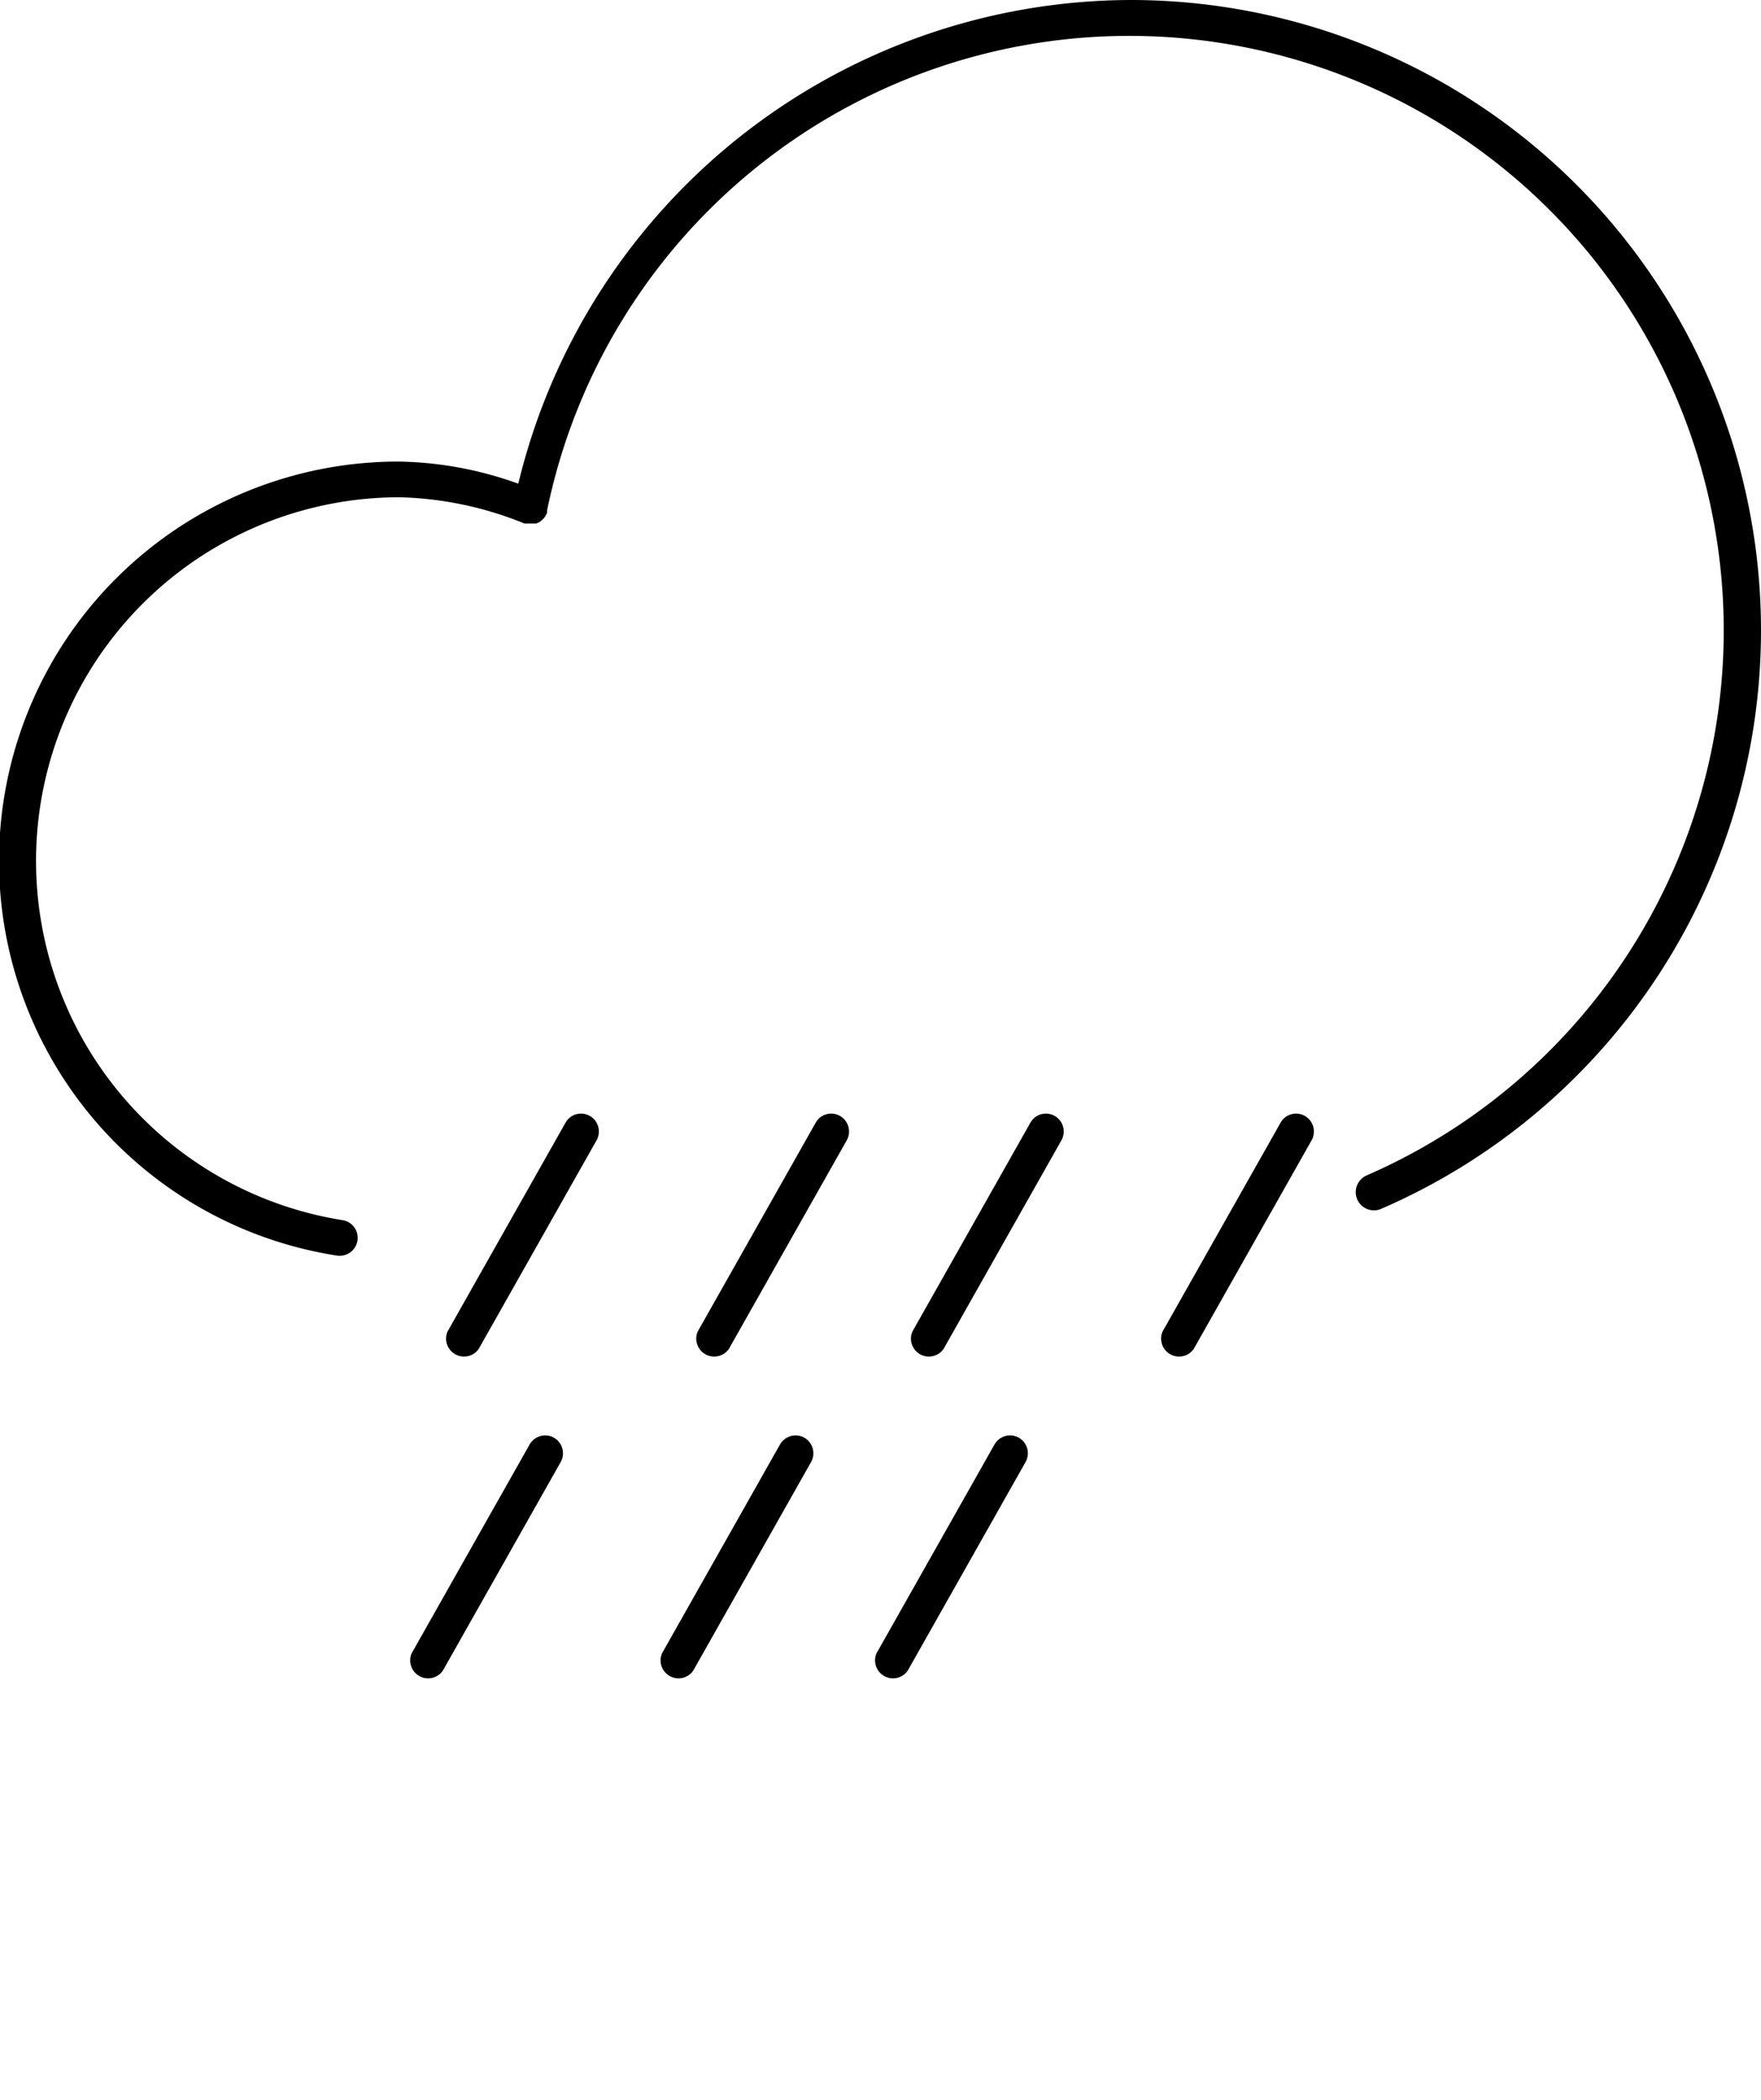 <?xml version="1.0" standalone="yes"?><svg xmlns="http://www.w3.org/2000/svg" data-name="Layer 1" viewBox="0 0 84.4 100.65" x="0px" y="0px" style="zoom: 1;"><title>Untitled-3</title><path d="M62,9.67A30.28,30.28,0,0,0,32.64,32.85a17.6,17.6,0,0,0-5.7-1.06A19.14,19.14,0,0,0,24,69.85h.13a.86.86,0,0,0,.13-1.7A17.43,17.43,0,0,1,26.94,33.5a16.91,16.91,0,0,1,6,1.26H33l.06,0h.28l.15,0,.15-.06.13-.1.11-.11a.83.83,0,0,0,.09-.15.8.8,0,0,0,.05-.09s0,0,0-.06,0,0,0-.06A28.49,28.49,0,1,1,73.3,66,.86.86,0,1,0,74,67.6,30.21,30.21,0,0,0,62,9.67Z" transform="translate(-7.8 -9.67)"></path><path d="M36.07,63.15a.85.85,0,0,0-1.17.33l-5.65,10a.86.86,0,0,0,1.49.84l5.65-10A.86.86,0,0,0,36.07,63.15Z" transform="translate(-7.8 -9.67)"></path><path d="M48.06,63.15a.85.85,0,0,0-1.17.33l-5.65,10a.86.86,0,0,0,1.49.84l5.65-10A.86.86,0,0,0,48.06,63.15Z" transform="translate(-7.8 -9.67)"></path><path d="M58.35,63.15a.85.85,0,0,0-1.17.33l-5.65,10a.86.86,0,0,0,1.49.84l5.65-10A.86.86,0,0,0,58.35,63.15Z" transform="translate(-7.8 -9.67)"></path><path d="M70.34,63.15a.85.85,0,0,0-1.17.33l-5.65,10a.86.86,0,0,0,1.49.84l5.65-10A.86.86,0,0,0,70.34,63.15Z" transform="translate(-7.8 -9.67)"></path><path d="M56.63,78.57a.86.86,0,0,0-1.17.33l-5.65,10a.86.86,0,0,0,1.49.84l5.65-10A.86.86,0,0,0,56.63,78.57Z" transform="translate(-7.8 -9.67)"></path><path d="M46.35,78.57a.86.86,0,0,0-1.17.33l-5.65,10a.86.86,0,0,0,1.49.84l5.65-10A.86.86,0,0,0,46.35,78.57Z" transform="translate(-7.8 -9.67)"></path><path d="M34.35,78.57a.86.86,0,0,0-1.17.33l-5.65,10a.86.86,0,0,0,1.49.84l5.65-10A.86.86,0,0,0,34.35,78.57Z" transform="translate(-7.8 -9.67)"></path></svg>
